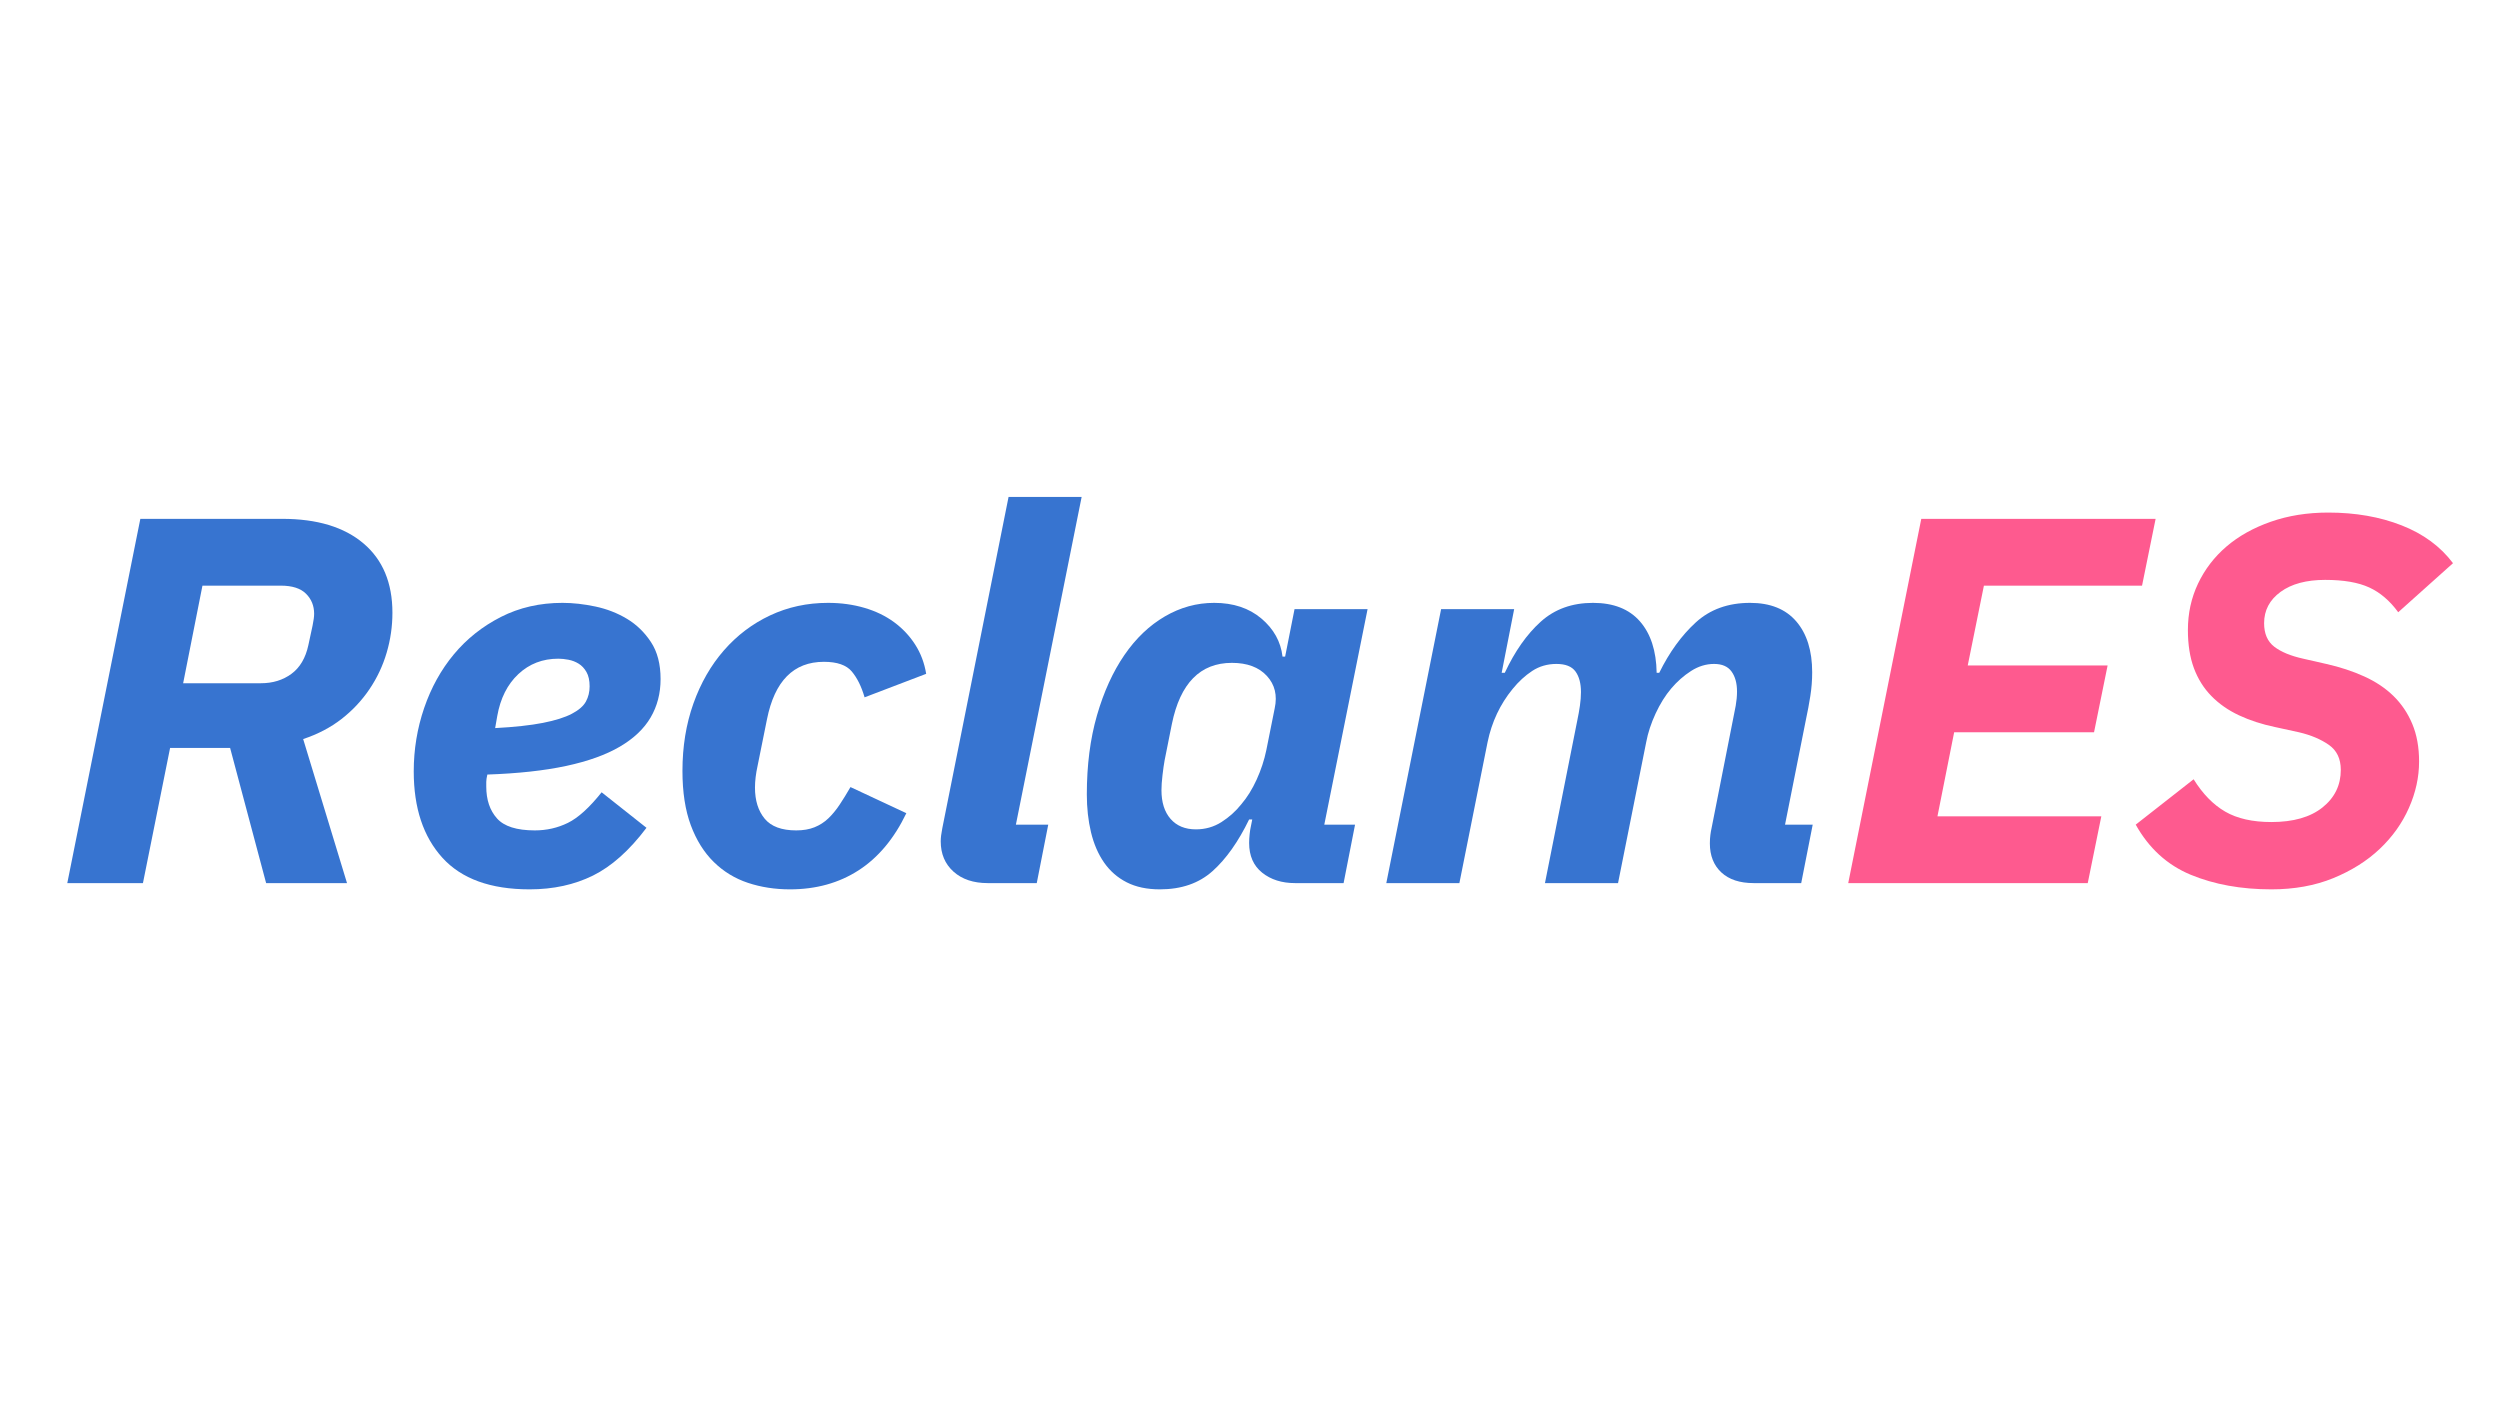 <svg xmlns="http://www.w3.org/2000/svg" xmlns:xlink="http://www.w3.org/1999/xlink" width="1600" zoomAndPan="magnify" viewBox="0 0 1200 675" height="900" preserveAspectRatio="xMidYMid meet" version="1.0"><defs><g/></defs><g fill="#3774d0" fill-opacity="1"><g transform="translate(26.785, 423.891)"><g><path d="M 41.828 0 L 5.516 0 L 40.578 -174.844 L 108.719 -174.844 C 125.414 -174.844 138.398 -170.914 147.672 -163.062 C 156.941 -155.219 161.578 -144.117 161.578 -129.766 C 161.578 -123.242 160.656 -116.852 158.812 -110.594 C 156.977 -104.332 154.223 -98.488 150.547 -93.062 C 146.879 -87.633 142.414 -82.875 137.156 -78.781 C 131.895 -74.688 125.754 -71.473 118.734 -69.141 L 139.781 0 L 100.953 0 L 83.672 -64.875 L 54.859 -64.875 Z M 98.453 -95.938 C 104.129 -95.938 109.008 -97.438 113.094 -100.438 C 117.188 -103.445 119.898 -108.047 121.234 -114.234 C 122.078 -118.066 122.75 -121.191 123.25 -123.609 C 123.75 -126.035 124 -127.922 124 -129.266 C 124 -133.098 122.703 -136.305 120.109 -138.891 C 117.523 -141.484 113.477 -142.781 107.969 -142.781 L 70.391 -142.781 L 61.125 -95.938 Z M 98.453 -95.938 "/></g></g></g><g fill="#3774d0" fill-opacity="1"><g transform="translate(190.829, 423.891)"><g><path d="M 63.375 3 C 44.676 3 30.734 -2.047 21.547 -12.141 C 12.359 -22.242 7.766 -36.066 7.766 -53.609 C 7.766 -64.129 9.43 -74.273 12.766 -84.047 C 16.109 -93.816 20.867 -102.414 27.047 -109.844 C 33.234 -117.27 40.75 -123.238 49.594 -127.75 C 58.445 -132.258 68.301 -134.516 79.156 -134.516 C 84.164 -134.516 89.426 -133.93 94.938 -132.766 C 100.445 -131.598 105.5 -129.633 110.094 -126.875 C 114.688 -124.125 118.523 -120.41 121.609 -115.734 C 124.703 -111.055 126.25 -105.129 126.25 -97.953 C 126.25 -91.098 124.66 -84.957 121.484 -79.531 C 118.316 -74.102 113.391 -69.426 106.703 -65.5 C 100.023 -61.582 91.426 -58.492 80.906 -56.234 C 70.383 -53.984 57.781 -52.609 43.094 -52.109 C 42.75 -50.598 42.578 -49.426 42.578 -48.594 C 42.578 -47.758 42.578 -47.008 42.578 -46.344 C 42.578 -40 44.289 -34.906 47.719 -31.062 C 51.145 -27.219 57.195 -25.297 65.875 -25.297 C 71.562 -25.297 76.863 -26.504 81.781 -28.922 C 86.707 -31.348 92.098 -36.238 97.953 -43.594 L 119.484 -26.547 C 111.305 -15.691 102.75 -8.051 93.812 -3.625 C 84.875 0.789 74.727 3 63.375 3 Z M 77.156 -107.719 C 69.633 -107.719 63.242 -105.254 57.984 -100.328 C 52.723 -95.398 49.344 -88.676 47.844 -80.156 L 46.844 -74.406 C 56.195 -74.906 63.836 -75.738 69.766 -76.906 C 75.691 -78.07 80.32 -79.531 83.656 -81.281 C 87 -83.039 89.254 -85.004 90.422 -87.172 C 91.598 -89.348 92.188 -91.77 92.188 -94.438 C 92.188 -97.281 91.68 -99.578 90.672 -101.328 C 89.672 -103.078 88.422 -104.41 86.922 -105.328 C 85.422 -106.254 83.789 -106.883 82.031 -107.219 C 80.281 -107.551 78.656 -107.719 77.156 -107.719 Z M 77.156 -107.719 "/></g></g></g><g fill="#3774d0" fill-opacity="1"><g transform="translate(319.811, 423.891)"><g><path d="M 59.375 3 C 52.188 3 45.461 1.957 39.203 -0.125 C 32.941 -2.207 27.473 -5.547 22.797 -10.141 C 18.117 -14.734 14.441 -20.617 11.766 -27.797 C 9.098 -34.984 7.766 -43.672 7.766 -53.859 C 7.766 -65.547 9.516 -76.316 13.016 -86.172 C 16.523 -96.023 21.41 -104.539 27.672 -111.719 C 33.941 -118.906 41.332 -124.5 49.844 -128.5 C 58.363 -132.508 67.633 -134.516 77.656 -134.516 C 83.832 -134.516 89.633 -133.723 95.062 -132.141 C 100.488 -130.555 105.25 -128.258 109.344 -125.25 C 113.438 -122.238 116.816 -118.645 119.484 -114.469 C 122.16 -110.301 123.914 -105.629 124.75 -100.453 L 95.188 -89.172 C 93.688 -94.348 91.641 -98.484 89.047 -101.578 C 86.461 -104.672 82 -106.219 75.656 -106.219 C 61.125 -106.219 52.02 -97.031 48.344 -78.656 L 43.844 -56.359 C 43 -52.516 42.578 -49.008 42.578 -45.844 C 42.578 -39.664 44.125 -34.695 47.219 -30.938 C 50.312 -27.176 55.363 -25.297 62.375 -25.297 C 65.719 -25.297 68.641 -25.797 71.141 -26.797 C 73.648 -27.805 75.863 -29.227 77.781 -31.062 C 79.695 -32.895 81.488 -35.062 83.156 -37.562 C 84.832 -40.07 86.586 -42.914 88.422 -46.094 L 115.234 -33.562 C 109.391 -21.375 101.75 -12.234 92.312 -6.141 C 82.875 -0.047 71.895 3 59.375 3 Z M 59.375 3 "/></g></g></g><g fill="#3774d0" fill-opacity="1"><g transform="translate(443.533, 423.891)"><g><path d="M 30.562 0 C 23.719 0 18.25 -1.832 14.156 -5.5 C 10.062 -9.176 8.016 -14.023 8.016 -20.047 C 8.016 -21.711 8.266 -23.797 8.766 -26.297 L 40.578 -185.375 L 75.656 -185.375 L 44.094 -28.062 L 59.625 -28.062 L 54.109 0 Z M 30.562 0 "/></g></g></g><g fill="#3774d0" fill-opacity="1"><g transform="translate(513.909, 423.891)"><g><path d="M 107.719 0 C 101.375 0 96.113 -1.664 91.938 -5 C 87.758 -8.344 85.672 -13.102 85.672 -19.281 C 85.672 -20.625 85.754 -22.047 85.922 -23.547 C 86.086 -25.047 86.254 -26.129 86.422 -26.797 L 87.172 -30.562 L 85.672 -30.562 C 80.492 -19.875 74.645 -11.609 68.125 -5.766 C 61.613 0.078 53.18 3 42.828 3 C 36.648 3 31.348 1.875 26.922 -0.375 C 22.504 -2.625 18.875 -5.797 16.031 -9.891 C 13.195 -13.984 11.109 -18.828 9.766 -24.422 C 8.43 -30.016 7.766 -36.066 7.766 -42.578 C 7.766 -56.609 9.391 -69.258 12.641 -80.531 C 15.898 -91.801 20.285 -101.445 25.797 -109.469 C 31.305 -117.488 37.773 -123.664 45.203 -128 C 52.641 -132.344 60.535 -134.516 68.891 -134.516 C 78.078 -134.516 85.633 -132.008 91.562 -127 C 97.488 -121.988 100.867 -115.895 101.703 -108.719 L 102.953 -108.719 L 107.469 -131.516 L 142.531 -131.516 L 121.75 -28.062 L 136.516 -28.062 L 131.016 0 Z M 60.125 -25.797 C 64.633 -25.797 68.723 -26.961 72.391 -29.297 C 76.066 -31.641 79.238 -34.484 81.906 -37.828 C 84.75 -41.16 87.211 -45.125 89.297 -49.719 C 91.391 -54.312 92.938 -59.031 93.938 -63.875 L 97.953 -83.922 C 99.285 -90.098 98.031 -95.273 94.188 -99.453 C 90.344 -103.629 84.75 -105.719 77.406 -105.719 C 62.207 -105.719 52.602 -95.945 48.594 -76.406 L 45.094 -58.875 C 44.758 -57.031 44.426 -54.688 44.094 -51.844 C 43.758 -49.008 43.594 -46.594 43.594 -44.594 C 43.594 -38.75 45.051 -34.156 47.969 -30.812 C 50.895 -27.469 54.945 -25.797 60.125 -25.797 Z M 60.125 -25.797 "/></g></g></g><g fill="#3774d0" fill-opacity="1"><g transform="translate(661.925, 423.891)"><g><path d="M 3.5 0 L 29.812 -131.516 L 64.875 -131.516 L 58.875 -100.953 L 60.375 -100.953 C 65.219 -111.305 70.977 -119.488 77.656 -125.5 C 84.332 -131.508 92.68 -134.516 102.703 -134.516 C 112.555 -134.516 120.07 -131.551 125.25 -125.625 C 130.426 -119.695 133.098 -111.473 133.266 -100.953 L 134.516 -100.953 C 139.359 -110.805 145.203 -118.863 152.047 -125.125 C 158.898 -131.383 167.586 -134.516 178.109 -134.516 C 187.797 -134.516 195.188 -131.551 200.281 -125.625 C 205.375 -119.695 207.922 -111.555 207.922 -101.203 C 207.922 -97.359 207.625 -93.555 207.031 -89.797 C 206.445 -86.047 205.738 -82.25 204.906 -78.406 L 194.891 -28.062 L 208.172 -28.062 L 202.656 0 L 179.859 0 C 173.18 0 168.004 -1.707 164.328 -5.125 C 160.648 -8.551 158.812 -13.188 158.812 -19.031 C 158.812 -20.539 158.895 -21.922 159.062 -23.172 C 159.227 -24.422 159.395 -25.379 159.562 -26.047 L 169.844 -78.156 C 170.344 -80.488 170.801 -82.82 171.219 -85.156 C 171.633 -87.5 171.844 -89.758 171.844 -91.938 C 171.844 -95.945 170.961 -99.16 169.203 -101.578 C 167.453 -103.992 164.66 -105.203 160.828 -105.203 C 156.984 -105.203 153.305 -104.078 149.797 -101.828 C 146.285 -99.578 143.113 -96.781 140.281 -93.438 C 137.438 -90.094 134.93 -86.082 132.766 -81.406 C 130.598 -76.738 129.094 -72.148 128.25 -67.641 L 114.734 0 L 79.656 0 L 95.188 -78.156 C 95.688 -80.488 96.102 -82.82 96.438 -85.156 C 96.77 -87.5 96.938 -89.676 96.938 -91.688 C 96.938 -95.863 96.062 -99.16 94.312 -101.578 C 92.562 -103.992 89.516 -105.203 85.172 -105.203 C 80.828 -105.203 76.941 -104.078 73.516 -101.828 C 70.098 -99.578 66.969 -96.695 64.125 -93.188 C 58.113 -85.832 54.109 -77.316 52.109 -67.641 L 38.578 0 Z M 3.5 0 "/></g></g></g><g fill="#fe5a8f" fill-opacity="1"><g transform="translate(881.635, 423.891)"><g><path d="M 5.516 0 L 40.578 -174.844 L 153.062 -174.844 L 146.547 -142.781 L 70.641 -142.781 L 62.875 -104.453 L 130.016 -104.453 L 123.5 -72.391 L 56.359 -72.391 L 48.344 -32.062 L 127 -32.062 L 120.484 0 Z M 5.516 0 "/></g></g></g><g fill="#fe5a8f" fill-opacity="1"><g transform="translate(1026.395, 423.891)"><g><path d="M 63.875 3 C 49.344 3 36.441 0.664 25.172 -4 C 13.898 -8.676 5.094 -16.695 -1.25 -28.062 L 26.547 -49.844 C 30.891 -42.832 35.941 -37.656 41.703 -34.312 C 47.461 -30.977 54.852 -29.312 63.875 -29.312 C 74.395 -29.312 82.578 -31.648 88.422 -36.328 C 94.266 -41.004 97.188 -47.016 97.188 -54.359 C 97.188 -59.703 95.266 -63.707 91.422 -66.375 C 87.586 -69.051 82.832 -71.055 77.156 -72.391 L 65.625 -74.906 C 59.281 -76.238 53.52 -78.113 48.344 -80.531 C 43.164 -82.957 38.738 -86.047 35.062 -89.797 C 31.395 -93.555 28.598 -98.023 26.672 -103.203 C 24.754 -108.379 23.797 -114.477 23.797 -121.5 C 23.797 -129.508 25.422 -136.938 28.672 -143.781 C 31.93 -150.633 36.484 -156.566 42.328 -161.578 C 48.18 -166.586 55.281 -170.551 63.625 -173.469 C 71.977 -176.395 81.164 -177.859 91.188 -177.859 C 104.207 -177.859 115.938 -175.812 126.375 -171.719 C 136.812 -167.625 145.035 -161.57 151.047 -153.562 L 124.75 -130.016 C 120.738 -135.523 116.102 -139.488 110.844 -141.906 C 105.582 -144.332 98.523 -145.547 89.672 -145.547 C 80.66 -145.547 73.523 -143.625 68.266 -139.781 C 63.004 -135.938 60.375 -130.926 60.375 -124.75 C 60.375 -119.738 62 -115.977 65.25 -113.469 C 68.508 -110.969 73.145 -109.051 79.156 -107.719 L 90.188 -105.203 C 96.863 -103.703 102.957 -101.695 108.469 -99.188 C 113.977 -96.688 118.648 -93.555 122.484 -89.797 C 126.328 -86.047 129.332 -81.582 131.5 -76.406 C 133.676 -71.227 134.766 -65.211 134.766 -58.359 C 134.766 -50.848 133.133 -43.414 129.875 -36.062 C 126.625 -28.719 121.953 -22.164 115.859 -16.406 C 109.766 -10.645 102.332 -5.969 93.562 -2.375 C 84.789 1.207 74.895 3 63.875 3 Z M 63.875 3 "/></g></g></g></svg>